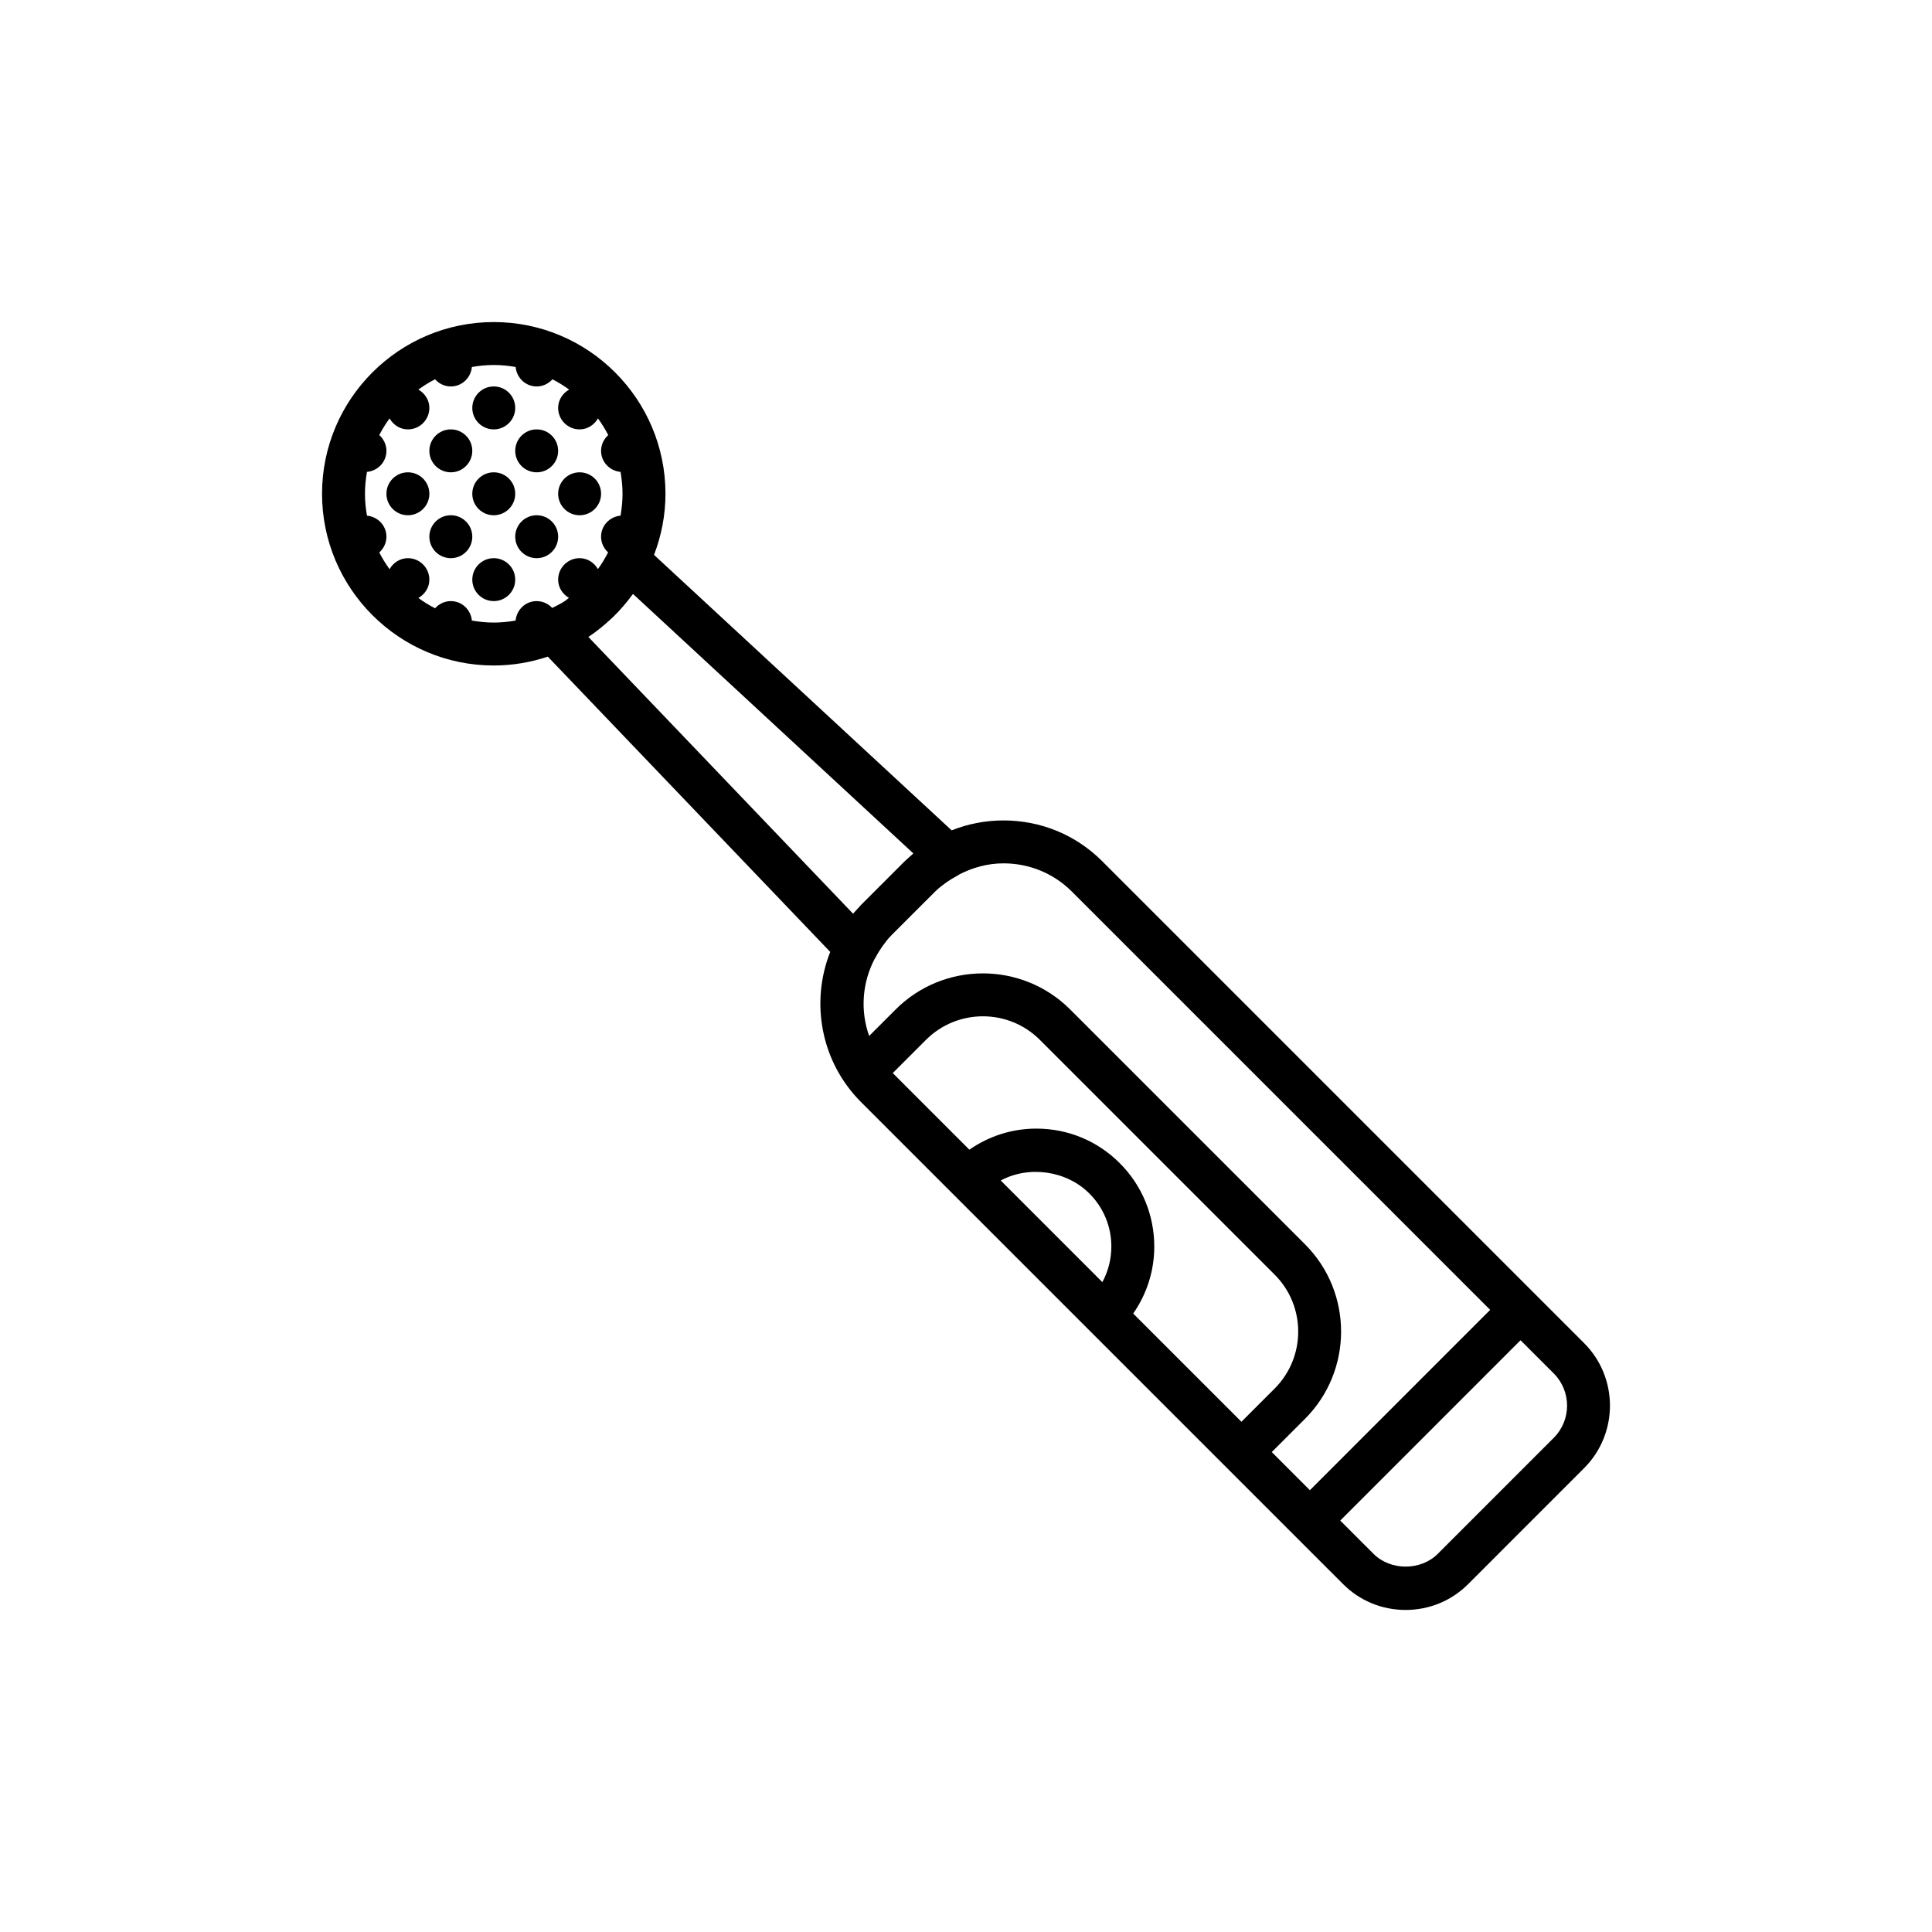 <?xml version="1.0" encoding="utf-8"?>
<!-- Generator: Adobe Illustrator 16.0.0, SVG Export Plug-In . SVG Version: 6.00 Build 0)  -->
<!DOCTYPE svg PUBLIC "-//W3C//DTD SVG 1.1//EN" "http://www.w3.org/Graphics/SVG/1.1/DTD/svg11.dtd">
<svg version="1.1" id="Capa_1" xmlns="http://www.w3.org/2000/svg" xmlns:xlink="http://www.w3.org/1999/xlink" x="0px" y="0px"
	 width="350px" height="350px" viewBox="0 0 350 350" enable-background="new 0 0 350 350" xml:space="preserve">
<g>
	<path d="M286.981,243.324l-87.318-87.318c-4.756-4.76-11.102-7.377-17.872-7.377c-3.273,0-6.443,0.626-9.391,1.796l-53.916-49.902
		c1.318-3.445,2.072-7.167,2.072-11.07c0-17.153-13.956-31.109-31.108-31.109S58.34,72.3,58.34,89.453
		c0,17.152,13.956,31.108,31.109,31.108c3.422,0,6.708-0.576,9.792-1.602l51.162,53.488c-3.608,9.096-1.746,19.875,5.6,27.224
		l87.318,87.311c3.01,3.015,7.034,4.675,11.32,4.675c4.285,0,8.31-1.66,11.323-4.675l21.014-21.018
		C293.219,259.723,293.219,249.566,286.981,243.324z M194.165,161.505l75.792,75.792l-32.66,32.665l-6.905-6.906l6.019-6.017
		c8.719-8.722,8.719-22.911,0-31.629l-42.533-42.529c-8.714-8.719-22.908-8.727-31.63,0l-4.794,4.794
		c-1.629-4.58-1.272-9.663,1.023-14.019c0.019-0.031,0.054-0.046,0.07-0.081c0.424-0.801,0.855-1.49,1.295-2.127
		c0.513-0.696,1.022-1.396,1.656-2.026l7.917-7.913c0.614-0.615,1.298-1.12,1.987-1.63c0.649-0.451,1.353-0.886,2.17-1.322
		c0.066-0.035,0.117-0.085,0.179-0.125c2.458-1.275,5.176-2.026,8.038-2.026C186.48,156.407,190.875,158.219,194.165,161.505z
		 M181.294,213.861c5.059-2.734,11.871-1.836,16.056,2.353c2.566,2.566,3.979,5.977,3.979,9.601c0,2.291-0.568,4.495-1.626,6.455
		L181.294,213.861z M202.849,210.715c-4.033-4.036-9.396-6.257-15.101-6.257c-4.409,0-8.594,1.354-12.136,3.818l-13.878-13.878
		l6.016-6.016c5.685-5.689,14.94-5.693,20.633,0l42.533,42.533c5.688,5.686,5.688,14.943,0,20.633l-6.02,6.016l-19.606-19.605
		c2.466-3.543,3.818-7.731,3.818-12.137C209.104,220.109,206.885,214.748,202.849,210.715z M85.486,112.419
		c-0.19-1.968-1.797-3.523-3.815-3.523c-1.143,0-2.146,0.514-2.858,1.299c-1.058-0.544-2.065-1.17-3.021-1.862
		c1.17-0.673,1.991-1.882,1.991-3.325c0-2.146-1.742-3.889-3.888-3.889c-1.443,0-2.652,0.82-3.325,1.991
		c-0.692-0.957-1.318-1.964-1.863-3.022c0.785-0.715,1.298-1.715,1.298-2.858c0-2.019-1.555-3.625-3.527-3.815
		c-0.222-1.291-0.361-2.609-0.361-3.962c0-1.354,0.14-2.672,0.361-3.963c1.972-0.19,3.527-1.796,3.527-3.814
		c0-1.144-0.513-2.147-1.298-2.858c0.544-1.058,1.17-2.065,1.863-3.021c0.672,1.167,1.882,1.991,3.325,1.991
		c2.146,0,3.888-1.742,3.888-3.889c0-1.442-0.82-2.652-1.991-3.325c0.957-0.692,1.964-1.318,3.021-1.863
		c0.711,0.785,1.715,1.299,2.858,1.299c2.018,0,3.625-1.559,3.815-3.527c1.291-0.222,2.609-0.362,3.962-0.362
		c1.353,0,2.671,0.14,3.962,0.362c0.191,1.968,1.796,3.527,3.815,3.527c1.143,0,2.146-0.514,2.858-1.299
		c1.058,0.544,2.065,1.17,3.021,1.863c-1.17,0.668-1.991,1.878-1.991,3.325c0,2.146,1.742,3.889,3.889,3.889
		c1.442,0,2.652-0.82,3.325-1.991c0.692,0.957,1.318,1.964,1.862,3.021c-0.786,0.711-1.299,1.715-1.299,2.858
		c0,2.018,1.556,3.624,3.527,3.814c0.221,1.291,0.361,2.609,0.361,3.963c0,1.353-0.14,2.671-0.361,3.962
		c-1.972,0.19-3.527,1.792-3.527,3.815c0,1.131,0.501,2.131,1.276,2.843c-0.545,1.058-1.159,2.072-1.847,3.025
		c-0.673-1.163-1.878-1.979-3.317-1.979c-2.147,0-3.889,1.742-3.889,3.889c0,1.427,0.805,2.621,1.948,3.297
		c-0.249,0.183-0.466,0.408-0.723,0.579c-0.027,0.016-0.054,0.031-0.082,0.047c-0.7,0.463-1.466,0.82-2.217,1.206
		c-0.708-0.754-1.699-1.241-2.819-1.241c-2.018,0-3.624,1.556-3.815,3.527c-1.287,0.221-2.605,0.361-3.958,0.361
		C88.095,112.784,86.777,112.644,85.486,112.419z M106.594,115.394c0.019-0.012,0.035-0.031,0.054-0.043
		c1.47-0.979,2.839-2.096,4.122-3.305c0.101-0.097,0.21-0.187,0.311-0.284c1.256-1.221,2.399-2.551,3.438-3.966
		c0.05-0.066,0.117-0.121,0.163-0.19l50.781,47.001c-0.315,0.268-0.618,0.552-0.921,0.832c-0.206,0.19-0.432,0.373-0.63,0.568
		l-7.917,7.917c-0.171,0.171-0.327,0.369-0.494,0.548c-0.327,0.346-0.649,0.696-0.957,1.058L106.594,115.394z M281.483,260.469
		l-21.015,21.019c-3.091,3.091-8.554,3.091-11.646,0l-6.024-6.023L275.46,242.8l6.027,6.023
		C284.691,252.035,284.691,257.258,281.483,260.469z"/>
	<circle cx="89.449" cy="73.898" r="3.889"/>
	<circle cx="81.671" cy="81.676" r="3.888"/>
	<circle cx="97.226" cy="81.676" r="3.888"/>
	<circle cx="105.003" cy="89.453" r="3.889"/>
	<circle cx="89.449" cy="105.007" r="3.888"/>
	<circle cx="89.449" cy="89.453" r="3.889"/>
	<circle cx="73.895" cy="89.453" r="3.889"/>
	<circle cx="81.671" cy="97.23" r="3.889"/>
	<circle cx="97.226" cy="97.23" r="3.889"/>
</g>
</svg>
